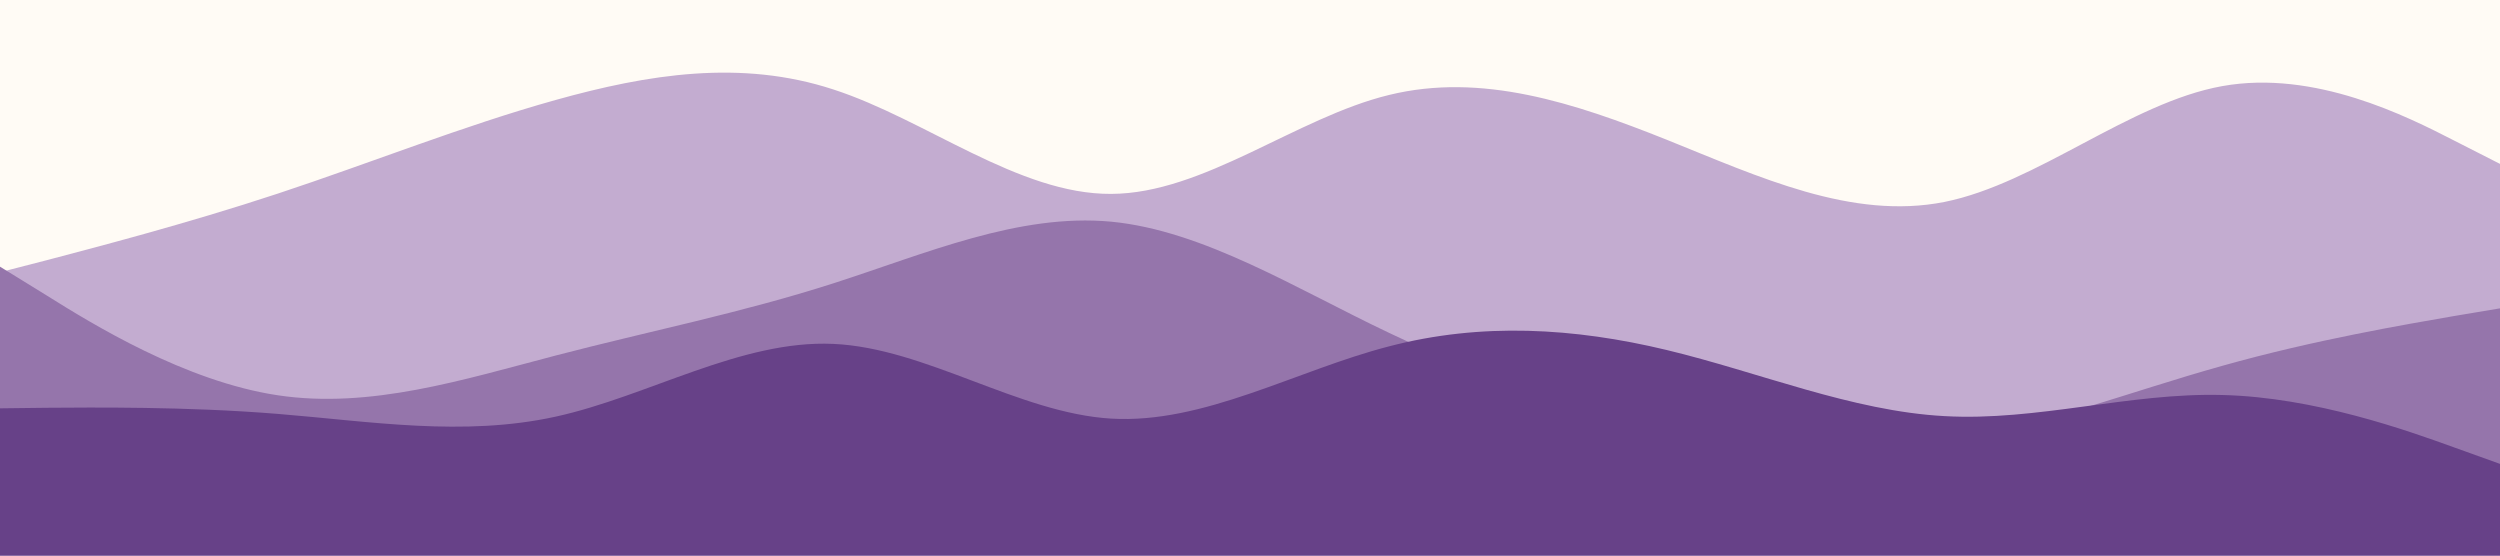 <svg id="visual" viewBox="0 0 900 200" width="900" height="200" xmlns="http://www.w3.org/2000/svg" xmlns:xlink="http://www.w3.org/1999/xlink" version="1.1"><rect x="0" y="0" width="900" height="200" fill="#FFFBF5"></rect><path d="M0 98L16.7 93.7C33.3 89.3 66.7 80.7 100 69.7C133.3 58.7 166.7 45.3 200 36C233.3 26.7 266.7 21.3 300 32.2C333.3 43 366.7 70 400 69.8C433.3 69.7 466.7 42.3 500 34.2C533.3 26 566.7 37 600 50.3C633.3 63.7 666.7 79.3 700 72.7C733.3 66 766.7 37 800 31C833.3 25 866.7 42 883.3 50.5L900 59L900 201L883.3 201C866.7 201 833.3 201 800 201C766.7 201 733.3 201 700 201C666.7 201 633.3 201 600 201C566.7 201 533.3 201 500 201C466.7 201 433.3 201 400 201C366.7 201 333.3 201 300 201C266.7 201 233.3 201 200 201C166.7 201 133.3 201 100 201C66.7 201 33.3 201 16.7 201L0 201Z" fill="#c3acd0"></path><path d="M0 96L16.7 106.3C33.3 116.7 66.7 137.3 100 142.3C133.3 147.3 166.7 136.7 200 128C233.3 119.3 266.7 112.7 300 102C333.3 91.3 366.7 76.7 400 79.8C433.3 83 466.7 104 500 119.8C533.3 135.7 566.7 146.3 600 153.3C633.3 160.3 666.7 163.7 700 158.8C733.3 154 766.7 141 800 131.7C833.3 122.3 866.7 116.7 883.3 113.8L900 111L900 201L883.3 201C866.7 201 833.3 201 800 201C766.7 201 733.3 201 700 201C666.7 201 633.3 201 600 201C566.7 201 533.3 201 500 201C466.7 201 433.3 201 400 201C366.7 201 333.3 201 300 201C266.7 201 233.3 201 200 201C166.7 201 133.3 201 100 201C66.7 201 33.3 201 16.7 201L0 201Z" fill="#9575ab"></path><path d="M0 147L16.7 146.8C33.3 146.7 66.7 146.3 100 149C133.3 151.7 166.7 157.3 200 150C233.3 142.7 266.7 122.3 300 123.8C333.3 125.3 366.7 148.7 400 150.7C433.3 152.7 466.7 133.3 500 124.7C533.3 116 566.7 118 600 126C633.3 134 666.7 148 700 149.8C733.3 151.7 766.7 141.3 800 142.2C833.3 143 866.7 155 883.3 161L900 167L900 201L883.3 201C866.7 201 833.3 201 800 201C766.7 201 733.3 201 700 201C666.7 201 633.3 201 600 201C566.7 201 533.3 201 500 201C466.7 201 433.3 201 400 201C366.7 201 333.3 201 300 201C266.7 201 233.3 201 200 201C166.7 201 133.3 201 100 201C66.7 201 33.3 201 16.7 201L0 201Z" fill="#674188"></path></svg>